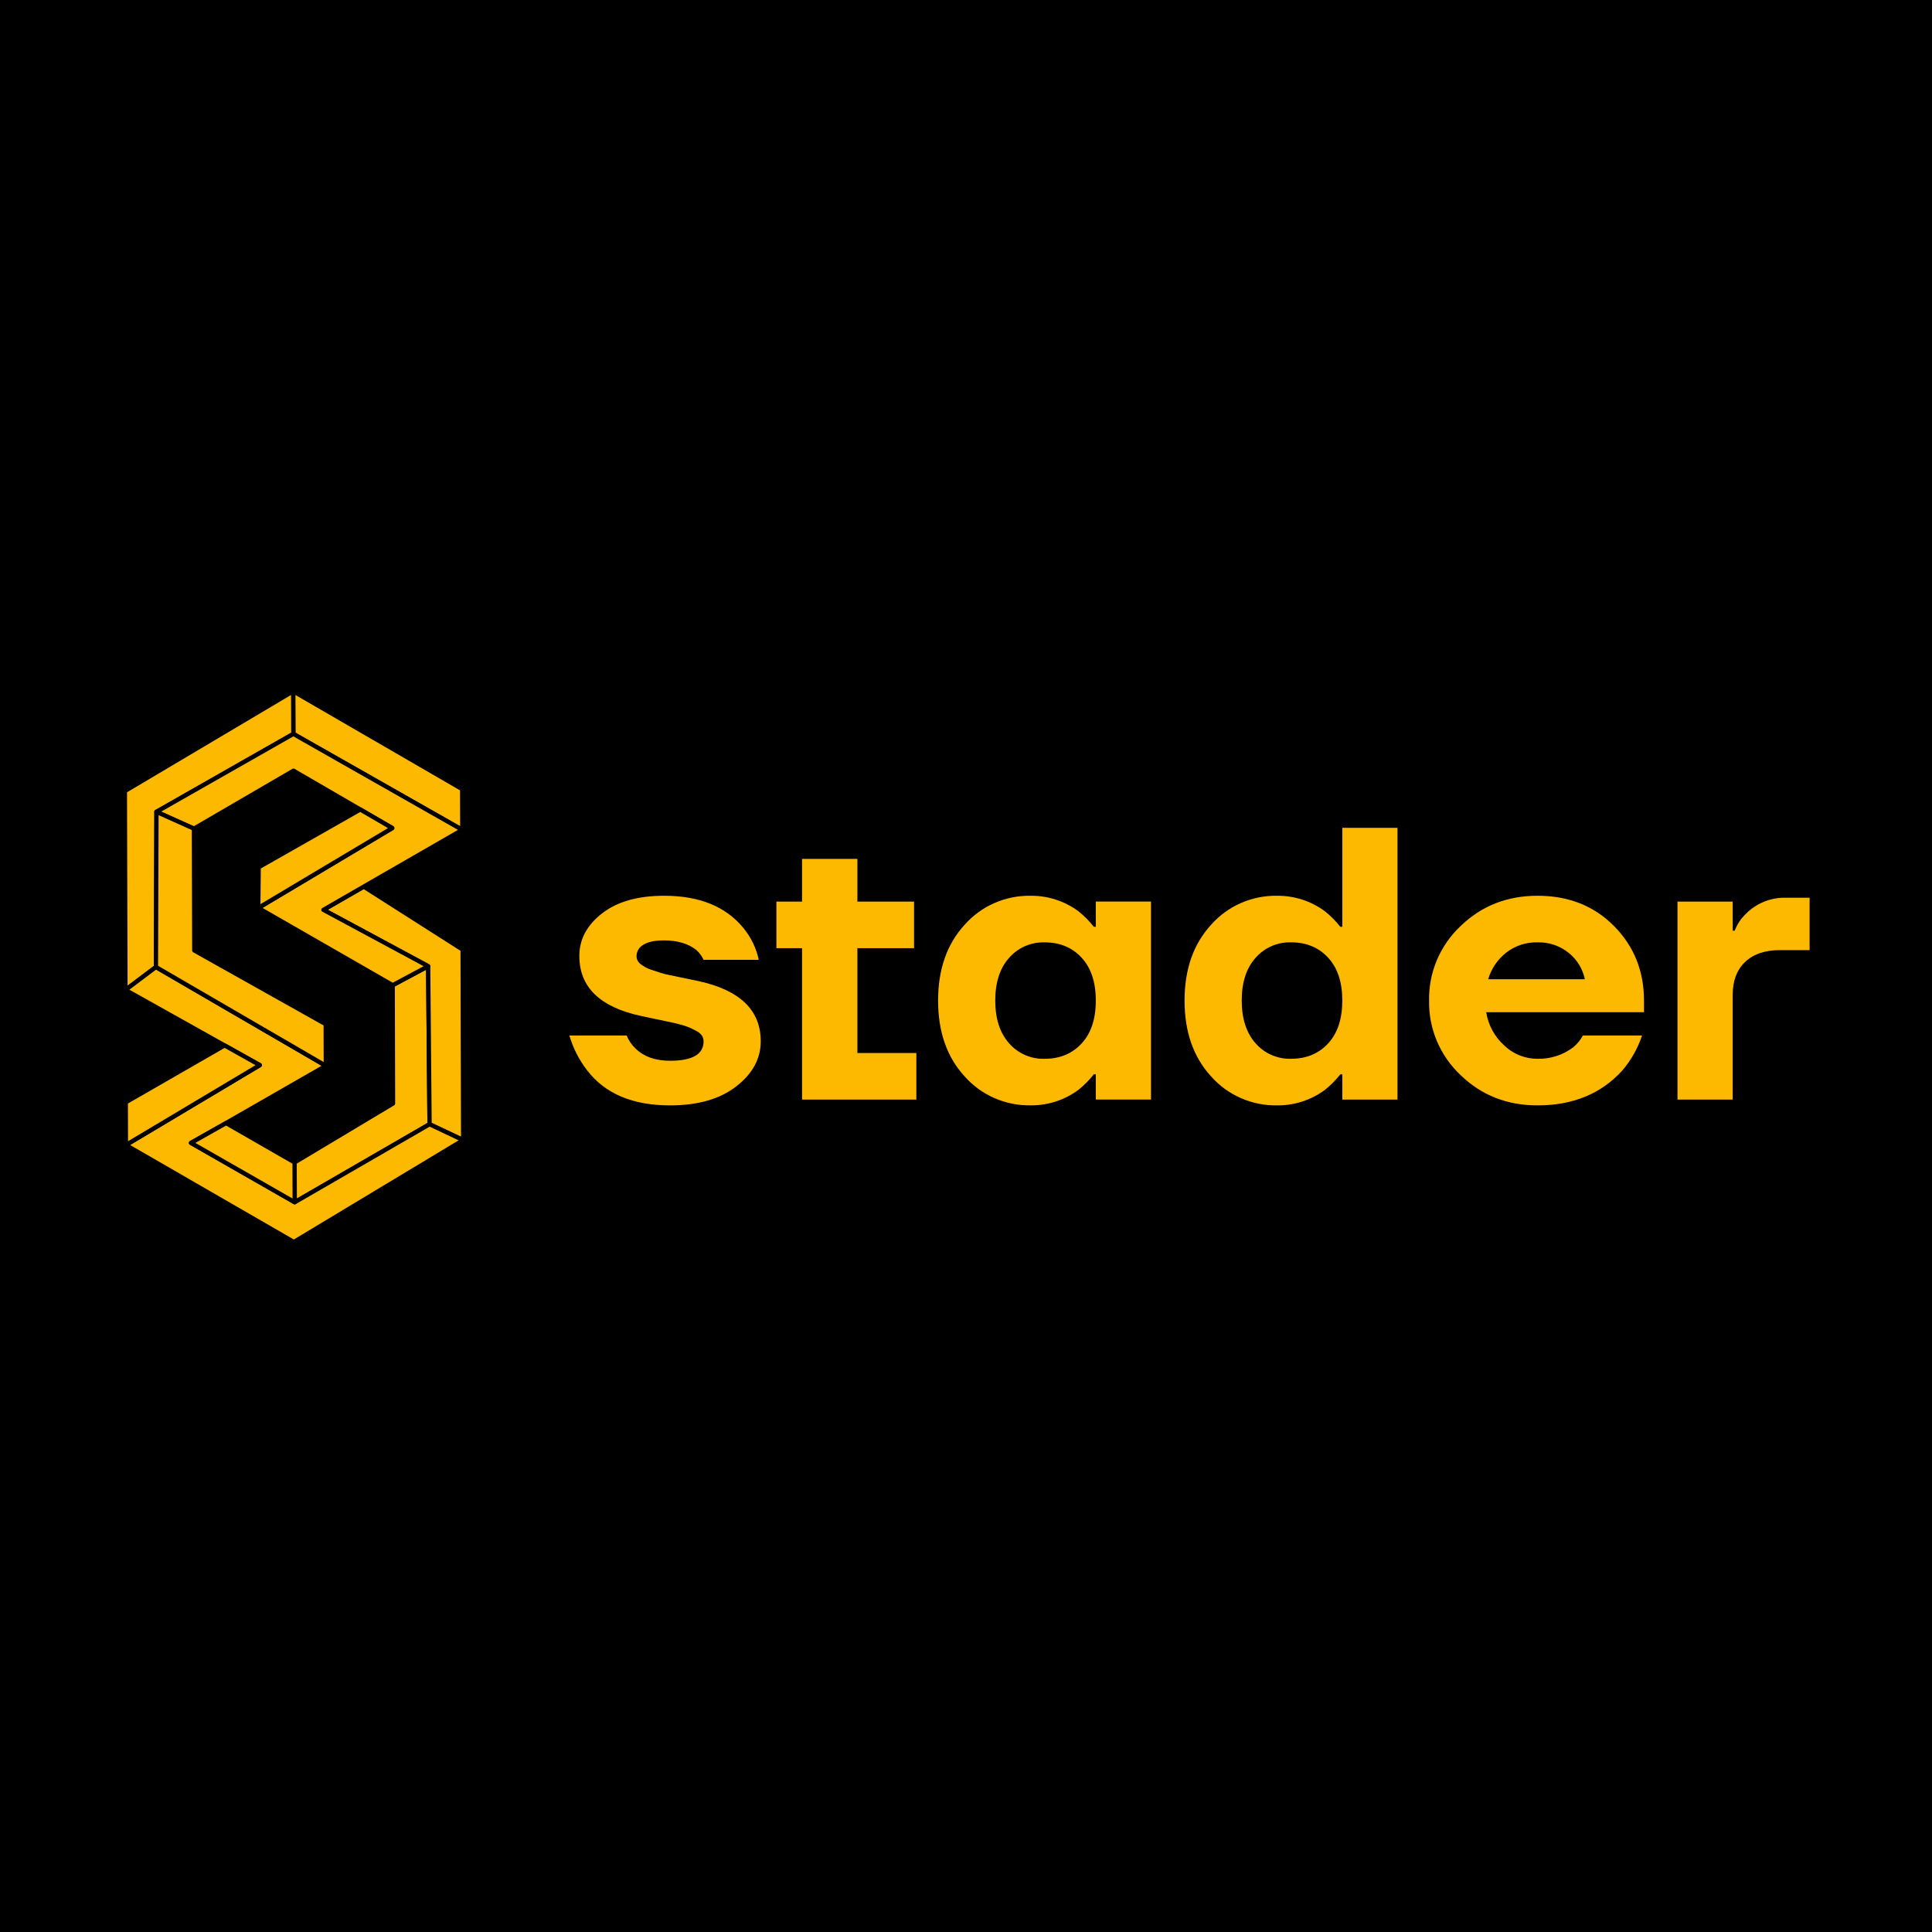 <svg width="1200" height="1200" viewBox="0 0 1200 1200" fill="none" xmlns="http://www.w3.org/2000/svg">
<rect width="1200" height="1200" fill="black"/>
<path d="M183.028 746.726L182.961 722.027L244.105 685.412L243.893 611.92L265.913 600.14L266.791 698.282L183.028 746.726Z" fill="#FDB900"/>
<path fill-rule="evenodd" clip-rule="evenodd" d="M266.602 598.972C267.002 599.21 267.248 599.641 267.253 600.108L268.13 698.25C268.134 698.733 267.88 699.18 267.464 699.42L183.701 747.864C183.29 748.102 182.785 748.102 182.374 747.864C181.963 747.626 181.709 747.186 181.708 746.71L181.641 722.012C181.639 721.54 181.886 721.102 182.29 720.86L242.783 684.635L242.573 611.905C242.571 611.41 242.842 610.954 243.277 610.721L265.298 598.941C265.708 598.721 266.203 598.733 266.602 598.972ZM245.235 612.702L245.444 685.389C245.446 685.861 245.199 686.299 244.795 686.541L184.302 722.766L184.362 744.399L265.463 697.494L264.613 602.335L245.235 612.702Z" fill="black"/>
<path d="M200.883 565.108L225.921 550.684L287.335 589.816L287.672 708.117L266.799 698.261L265.922 600.119L200.883 565.108Z" fill="#FDB900"/>
<path fill-rule="evenodd" clip-rule="evenodd" d="M225.269 549.532C225.697 549.285 226.226 549.297 226.643 549.562L288.057 588.695C288.44 588.939 288.673 589.363 288.674 589.819L289.012 708.12C289.013 708.578 288.781 709.005 288.396 709.251C288.012 709.497 287.529 709.528 287.116 709.333L266.243 699.477C265.781 699.259 265.484 698.794 265.479 698.28L264.609 600.93L200.264 566.293C199.838 566.064 199.57 565.62 199.563 565.134C199.556 564.649 199.812 564.197 200.231 563.956L225.269 549.532ZM203.635 565.075L266.559 598.948C266.988 599.179 267.257 599.626 267.261 600.114L268.131 697.416L286.346 706.017L286.017 590.559L225.896 552.251L203.635 565.075Z" fill="black"/>
<path d="M182.094 429.347L287.047 490.145L287.124 515.465L182.2 455.863L182.094 429.347Z" fill="#FDB900"/>
<path fill-rule="evenodd" clip-rule="evenodd" d="M181.436 428.173C181.847 427.933 182.355 427.932 182.768 428.171L287.721 488.969C288.132 489.207 288.385 489.646 288.387 490.122L288.464 515.443C288.465 515.919 288.215 516.36 287.806 516.6C287.397 516.84 286.892 516.844 286.479 516.61L181.555 457.008C181.139 456.771 180.881 456.33 180.88 455.85L180.773 429.334C180.772 428.856 181.024 428.413 181.436 428.173ZM183.442 431.647L183.536 455.063L285.797 513.152L285.729 490.9L183.442 431.647Z" fill="black"/>
<path d="M77.904 614.88L77.547 491.369L182.086 429.347L182.192 455.863L97.176 504.258L96.848 600.641L77.904 614.88Z" fill="#FDB900"/>
<path fill-rule="evenodd" clip-rule="evenodd" d="M182.752 428.167C183.166 428.403 183.423 428.844 183.425 429.323L183.531 455.839C183.533 456.322 183.275 456.769 182.857 457.007L98.513 505.02L98.188 600.627C98.186 601.047 97.989 601.441 97.655 601.692L78.71 615.932C78.307 616.235 77.769 616.283 77.319 616.058C76.87 615.832 76.585 615.371 76.583 614.866L76.227 491.355C76.225 490.881 76.474 490.442 76.88 490.201L181.419 428.178C181.829 427.934 182.338 427.93 182.752 428.167ZM78.888 492.113L79.235 612.199L95.53 599.952L95.856 504.235C95.858 503.756 96.115 503.314 96.53 503.077L180.868 455.067L180.775 431.664L78.888 492.113Z" fill="black"/>
<path d="M139.494 649.334L77.906 614.858L96.851 600.618L202.373 661.961L139.648 697.963L118.63 709.86L183.033 746.708L266.795 698.264L287.668 708.12L182.513 771.407L78.186 711.182L161.341 661.562L139.494 649.334Z" fill="#FDB900"/>
<path fill-rule="evenodd" clip-rule="evenodd" d="M96.064 599.569C96.49 599.249 97.066 599.214 97.527 599.482L203.049 660.825C203.461 661.064 203.714 661.507 203.713 661.985C203.711 662.463 203.456 662.904 203.042 663.142L140.317 699.144L140.31 699.148L121.338 709.887L183.039 745.189L266.142 697.127C266.518 696.909 266.977 696.89 267.371 697.076L288.244 706.932C288.688 707.142 288.982 707.581 289.006 708.074C289.031 708.567 288.783 709.034 288.361 709.288L183.205 772.574C182.792 772.823 182.277 772.827 181.86 772.586L77.533 712.362C77.123 712.125 76.869 711.688 76.866 711.213C76.862 710.738 77.11 710.297 77.516 710.054L158.684 661.62L138.856 650.523L138.856 650.523L77.269 616.046C76.875 615.826 76.619 615.42 76.589 614.968C76.559 614.516 76.758 614.08 77.119 613.809L96.064 599.569ZM96.954 602.237L80.355 614.714L140.151 648.188L140.151 648.188L161.997 660.415C162.413 660.648 162.673 661.086 162.68 661.564C162.687 662.042 162.438 662.488 162.029 662.732L80.832 711.184L182.508 769.878L284.853 708.284L266.867 699.791L183.706 747.887C183.297 748.124 182.795 748.125 182.385 747.89L117.982 711.042C117.566 710.804 117.309 710.359 117.31 709.878C117.311 709.397 117.57 708.953 117.987 708.717L138.998 696.824L139.005 696.82L199.715 661.974L96.954 602.237Z" fill="black"/>
<path d="M97.188 504.258L182.203 455.862L287.128 515.465L225.926 550.709L200.888 565.134L265.927 600.145L243.906 611.925L160.424 563.967L243.627 514.347L223.776 502.819L182.271 478.714L120.471 514.707L97.188 504.258Z" fill="#FDB900"/>
<path fill-rule="evenodd" clip-rule="evenodd" d="M181.557 454.68C181.963 454.449 182.461 454.449 182.867 454.68L287.792 514.282C288.208 514.519 288.466 514.961 288.467 515.442C288.468 515.922 288.213 516.366 287.798 516.605L226.597 551.849L203.64 565.075L266.564 598.948C266.997 599.18 267.267 599.634 267.266 600.127C267.265 600.62 266.995 601.073 266.561 601.305L244.541 613.085C244.138 613.301 243.652 613.294 243.256 613.066L159.773 565.108C159.362 564.872 159.107 564.434 159.103 563.959C159.1 563.483 159.348 563.042 159.755 562.799L241.005 514.343L223.12 503.957L182.281 480.239L121.147 515.844C120.778 516.059 120.328 516.083 119.938 515.908L96.655 505.459C96.197 505.253 95.893 504.806 95.869 504.302C95.845 503.799 96.105 503.324 96.541 503.076L181.557 454.68ZM182.213 457.379L100.143 504.097L120.402 513.189L181.613 477.539C182.025 477.299 182.533 477.298 182.946 477.538L244.302 513.171C244.711 513.408 244.963 513.846 244.966 514.32C244.969 514.794 244.721 515.235 244.315 515.477L163.075 563.926L243.939 610.38L263.113 600.122L200.269 566.292C199.843 566.063 199.574 565.619 199.567 565.134C199.56 564.648 199.816 564.197 200.236 563.955L225.274 549.531L284.449 515.454L182.213 457.379Z" fill="black"/>
<path d="M118.633 709.859L140.424 697.564L182.968 722.009L183.036 746.707L118.633 709.859Z" fill="#FDB900"/>
<path fill-rule="evenodd" clip-rule="evenodd" d="M139.782 696.407C140.19 696.177 140.688 696.179 141.094 696.413L183.638 720.857C184.051 721.094 184.306 721.535 184.308 722.013L184.375 746.712C184.376 747.188 184.125 747.63 183.715 747.87C183.305 748.11 182.799 748.112 182.387 747.877L117.984 711.028C117.568 710.79 117.311 710.345 117.313 709.863C117.314 709.381 117.573 708.938 117.991 708.702L139.782 696.407ZM121.344 709.875L181.709 744.413L181.65 722.793L140.428 699.108L121.344 709.875Z" fill="black"/>
<path d="M78.186 711.204L78.109 684.669L139.494 649.356L161.341 661.584L78.186 711.204Z" fill="#FDB900"/>
<path fill-rule="evenodd" clip-rule="evenodd" d="M138.843 648.179C139.248 647.946 139.744 647.943 140.151 648.171L161.998 660.398C162.414 660.631 162.674 661.069 162.681 661.547C162.687 662.025 162.439 662.471 162.03 662.715L78.875 712.335C78.465 712.58 77.955 712.585 77.54 712.348C77.125 712.112 76.868 711.67 76.866 711.19L76.789 684.655C76.788 684.174 77.043 683.73 77.458 683.491L138.843 648.179ZM139.513 650.873L79.451 685.424L79.519 708.842L158.684 661.603L139.513 650.873Z" fill="black"/>
<path d="M160.43 563.942L160.68 538.66L223.782 502.794L243.633 514.322L160.43 563.942Z" fill="#FDB900"/>
<path fill-rule="evenodd" clip-rule="evenodd" d="M223.113 501.639C223.523 501.406 224.025 501.408 224.433 501.645L244.284 513.173C244.693 513.41 244.946 513.848 244.949 514.322C244.951 514.797 244.704 515.237 244.298 515.479L161.095 565.099C160.681 565.345 160.168 565.349 159.752 565.108C159.336 564.867 159.081 564.419 159.086 563.937L159.337 538.655C159.341 538.178 159.599 537.74 160.012 537.505L223.113 501.639ZM161.989 539.452L161.769 561.589L240.988 514.345L223.761 504.341L161.989 539.452Z" fill="black"/>
<path d="M96.859 600.598L97.187 504.216L120.471 514.665L120.683 590.295L202.304 636.096L202.382 661.941L96.859 600.598Z" fill="#FDB900"/>
<path fill-rule="evenodd" clip-rule="evenodd" d="M96.459 503.128C96.837 502.883 97.313 502.846 97.723 503.03L121.007 513.479C121.485 513.694 121.793 514.17 121.794 514.695L122.004 589.544L202.947 634.963C203.366 635.199 203.627 635.643 203.628 636.126L203.705 661.971C203.707 662.45 203.454 662.892 203.042 663.132C202.63 663.371 202.122 663.371 201.71 663.132L96.187 601.79C95.775 601.55 95.522 601.107 95.523 600.628L95.851 504.246C95.853 503.794 96.082 503.373 96.459 503.128ZM98.504 506.307L98.186 599.864L201.039 659.654L200.971 636.916L120.028 591.496C119.609 591.261 119.348 590.816 119.347 590.334L119.137 515.567L98.504 506.307Z" fill="black"/>
<path d="M353.656 643.183H389.229C390.443 646.18 392.282 648.893 394.627 651.147C399.85 656.288 407.032 658.859 416.172 658.859C430.057 658.859 437 654.836 437 646.789C437.011 645.555 436.669 644.343 436.012 643.293C435.138 642.057 433.96 641.059 432.589 640.393C430.996 639.515 429.404 638.747 427.939 638.104C425.829 637.263 423.657 636.582 421.442 636.066C418.592 635.329 416.299 634.812 414.579 634.499C412.86 634.185 410.184 633.605 406.506 632.806C402.828 632.006 400.137 631.442 398.544 631.113C372.738 625.657 359.835 613.2 359.835 593.741C359.835 583.457 364.532 574.658 373.927 567.342C383.322 560.027 396.182 556.369 412.509 556.369C434.388 556.369 450.795 563.042 461.729 576.387C466.459 582.139 469.733 588.914 471.283 596.155H437C435.952 593.874 434.452 591.823 432.589 590.12C427.525 586.107 420.832 584.1 412.509 584.1C406.618 584.1 402.302 585.025 399.516 586.875C398.28 587.569 397.248 588.566 396.52 589.77C395.792 590.973 395.392 592.341 395.36 593.741C395.359 594.698 395.565 595.643 395.965 596.516C396.448 597.477 397.164 598.306 398.051 598.93C398.995 599.626 399.979 600.27 400.997 600.858C402.314 601.567 403.708 602.13 405.153 602.535L409.93 604.103C411.734 604.7 413.574 605.187 415.439 605.561L421.315 606.768C422.907 607.081 425.073 607.52 427.684 608.084C430.296 608.649 432.461 609.088 434.054 609.417C459.69 615.05 472.509 627.507 472.509 646.789C472.509 657.553 467.45 666.875 457.334 674.755C447.217 682.635 433.496 686.574 416.172 686.574C392.987 686.574 375.843 679.343 364.739 664.879C359.701 658.391 355.942 651.033 353.656 643.183V643.183Z" fill="#FDB900"/>
<path d="M482.242 588.929V560.006H498.166V533.467H532.544V560.006H567.735V588.929H532.544V654.047H569.168V682.969H498.166V588.913L482.242 588.929Z" fill="#FDB900"/>
<path d="M599.193 668.618C588.174 656.641 582.664 640.929 582.664 621.48C582.664 602.031 588.174 586.319 599.193 574.342C604.286 568.581 610.599 563.987 617.688 560.884C624.777 557.78 632.47 556.242 640.227 556.377C650.913 556.296 661.328 559.685 669.861 566.018C673.409 568.862 676.614 572.097 679.415 575.659H680.625V559.983H714.908V682.946H680.625V667.27H679.399C676.598 670.832 673.393 674.066 669.845 676.911C661.312 683.244 650.897 686.633 640.211 686.551C632.459 686.688 624.771 685.154 617.685 682.056C610.599 678.958 604.287 674.371 599.193 668.618V668.618ZM626.756 594.94C621.034 601.368 618.173 610.209 618.173 621.464C618.173 632.72 621.034 641.561 626.756 647.988C629.462 651.114 632.844 653.604 636.655 655.274C640.466 656.945 644.608 657.755 648.778 657.645C658.247 657.645 665.922 654.473 671.803 648.129C677.684 641.786 680.625 632.903 680.625 621.48C680.625 610.068 677.684 601.185 671.803 594.831C665.922 588.477 658.247 585.305 648.778 585.315C644.609 585.203 640.468 586.01 636.657 587.678C632.847 589.347 629.463 591.833 626.756 594.956V594.94Z" fill="#FDB900"/>
<path d="M752.279 668.619C741.26 656.643 735.75 640.93 735.75 621.481C735.75 602.033 741.26 586.32 752.279 574.343C757.371 568.581 763.683 563.986 770.773 560.882C777.862 557.778 785.556 556.241 793.313 556.379C803.999 556.3 814.413 559.688 822.947 566.019C826.495 568.864 829.7 572.098 832.501 575.66H833.727V514.179H868.01V682.963H833.727V667.287H832.501C829.7 670.849 826.495 674.083 822.947 676.928C814.413 683.259 803.999 686.647 793.313 686.568C785.557 686.708 777.864 685.173 770.775 682.072C763.685 678.971 757.372 674.379 752.279 668.619V668.619ZM779.842 594.942C774.11 601.369 771.249 610.21 771.259 621.466C771.27 632.721 774.131 641.562 779.842 647.99C782.55 651.115 785.936 653.604 789.75 655.272C793.563 656.941 797.708 657.746 801.88 657.63C811.36 657.63 819.035 654.459 824.905 648.115C830.776 641.771 833.716 632.888 833.727 621.466C833.727 610.053 830.786 601.17 824.905 594.816C819.024 588.462 811.349 585.291 801.88 585.301C797.707 585.187 793.561 585.995 789.747 587.666C785.934 589.337 782.549 591.829 779.842 594.957V594.942Z" fill="#FDB900"/>
<path d="M907.071 667.653C900.774 661.69 895.796 654.509 892.45 646.562C889.104 638.615 887.463 630.073 887.629 621.472C887.465 612.87 889.109 604.327 892.457 596.38C895.806 588.433 900.787 581.253 907.087 575.29C920.081 562.676 936.046 556.369 954.985 556.369C974.252 556.369 990.091 562.64 1002.5 575.18C1014.91 587.721 1021.11 603.152 1021.11 621.472V628.698H923.122C924.336 636.563 928.22 643.79 934.141 649.203C936.879 651.887 940.128 654.014 943.702 655.461C947.276 656.908 951.104 657.647 954.969 657.636C963.024 657.834 970.901 655.281 977.262 650.41C979.67 648.383 981.674 645.933 983.169 643.183H1019.9C1017.27 651.123 1013.11 658.493 1007.66 664.894C994.517 679.358 976.954 686.585 954.969 686.574C936.02 686.574 920.054 680.267 907.071 667.653ZM924.348 608.21H984.363C983.064 601.821 979.559 596.072 974.443 591.938C968.988 587.468 962.064 585.11 954.969 585.307C947.868 585.124 940.933 587.43 935.399 591.813C930.087 596.027 926.228 601.754 924.348 608.21V608.21Z" fill="#FDB900"/>
<path d="M1041.92 682.965V560.002H1076.22V578.077H1077.45C1078.88 574.27 1081.13 570.814 1084.06 567.95C1087.28 564.571 1091.2 561.902 1095.54 560.116C1099.89 558.331 1104.57 557.469 1109.28 557.588H1123.98V590.131H1105.6C1096.3 590.131 1089.08 592.582 1083.93 597.484C1078.78 602.385 1076.21 609.178 1076.22 617.862V682.965H1041.92Z" fill="#FDB900"/>
</svg>
